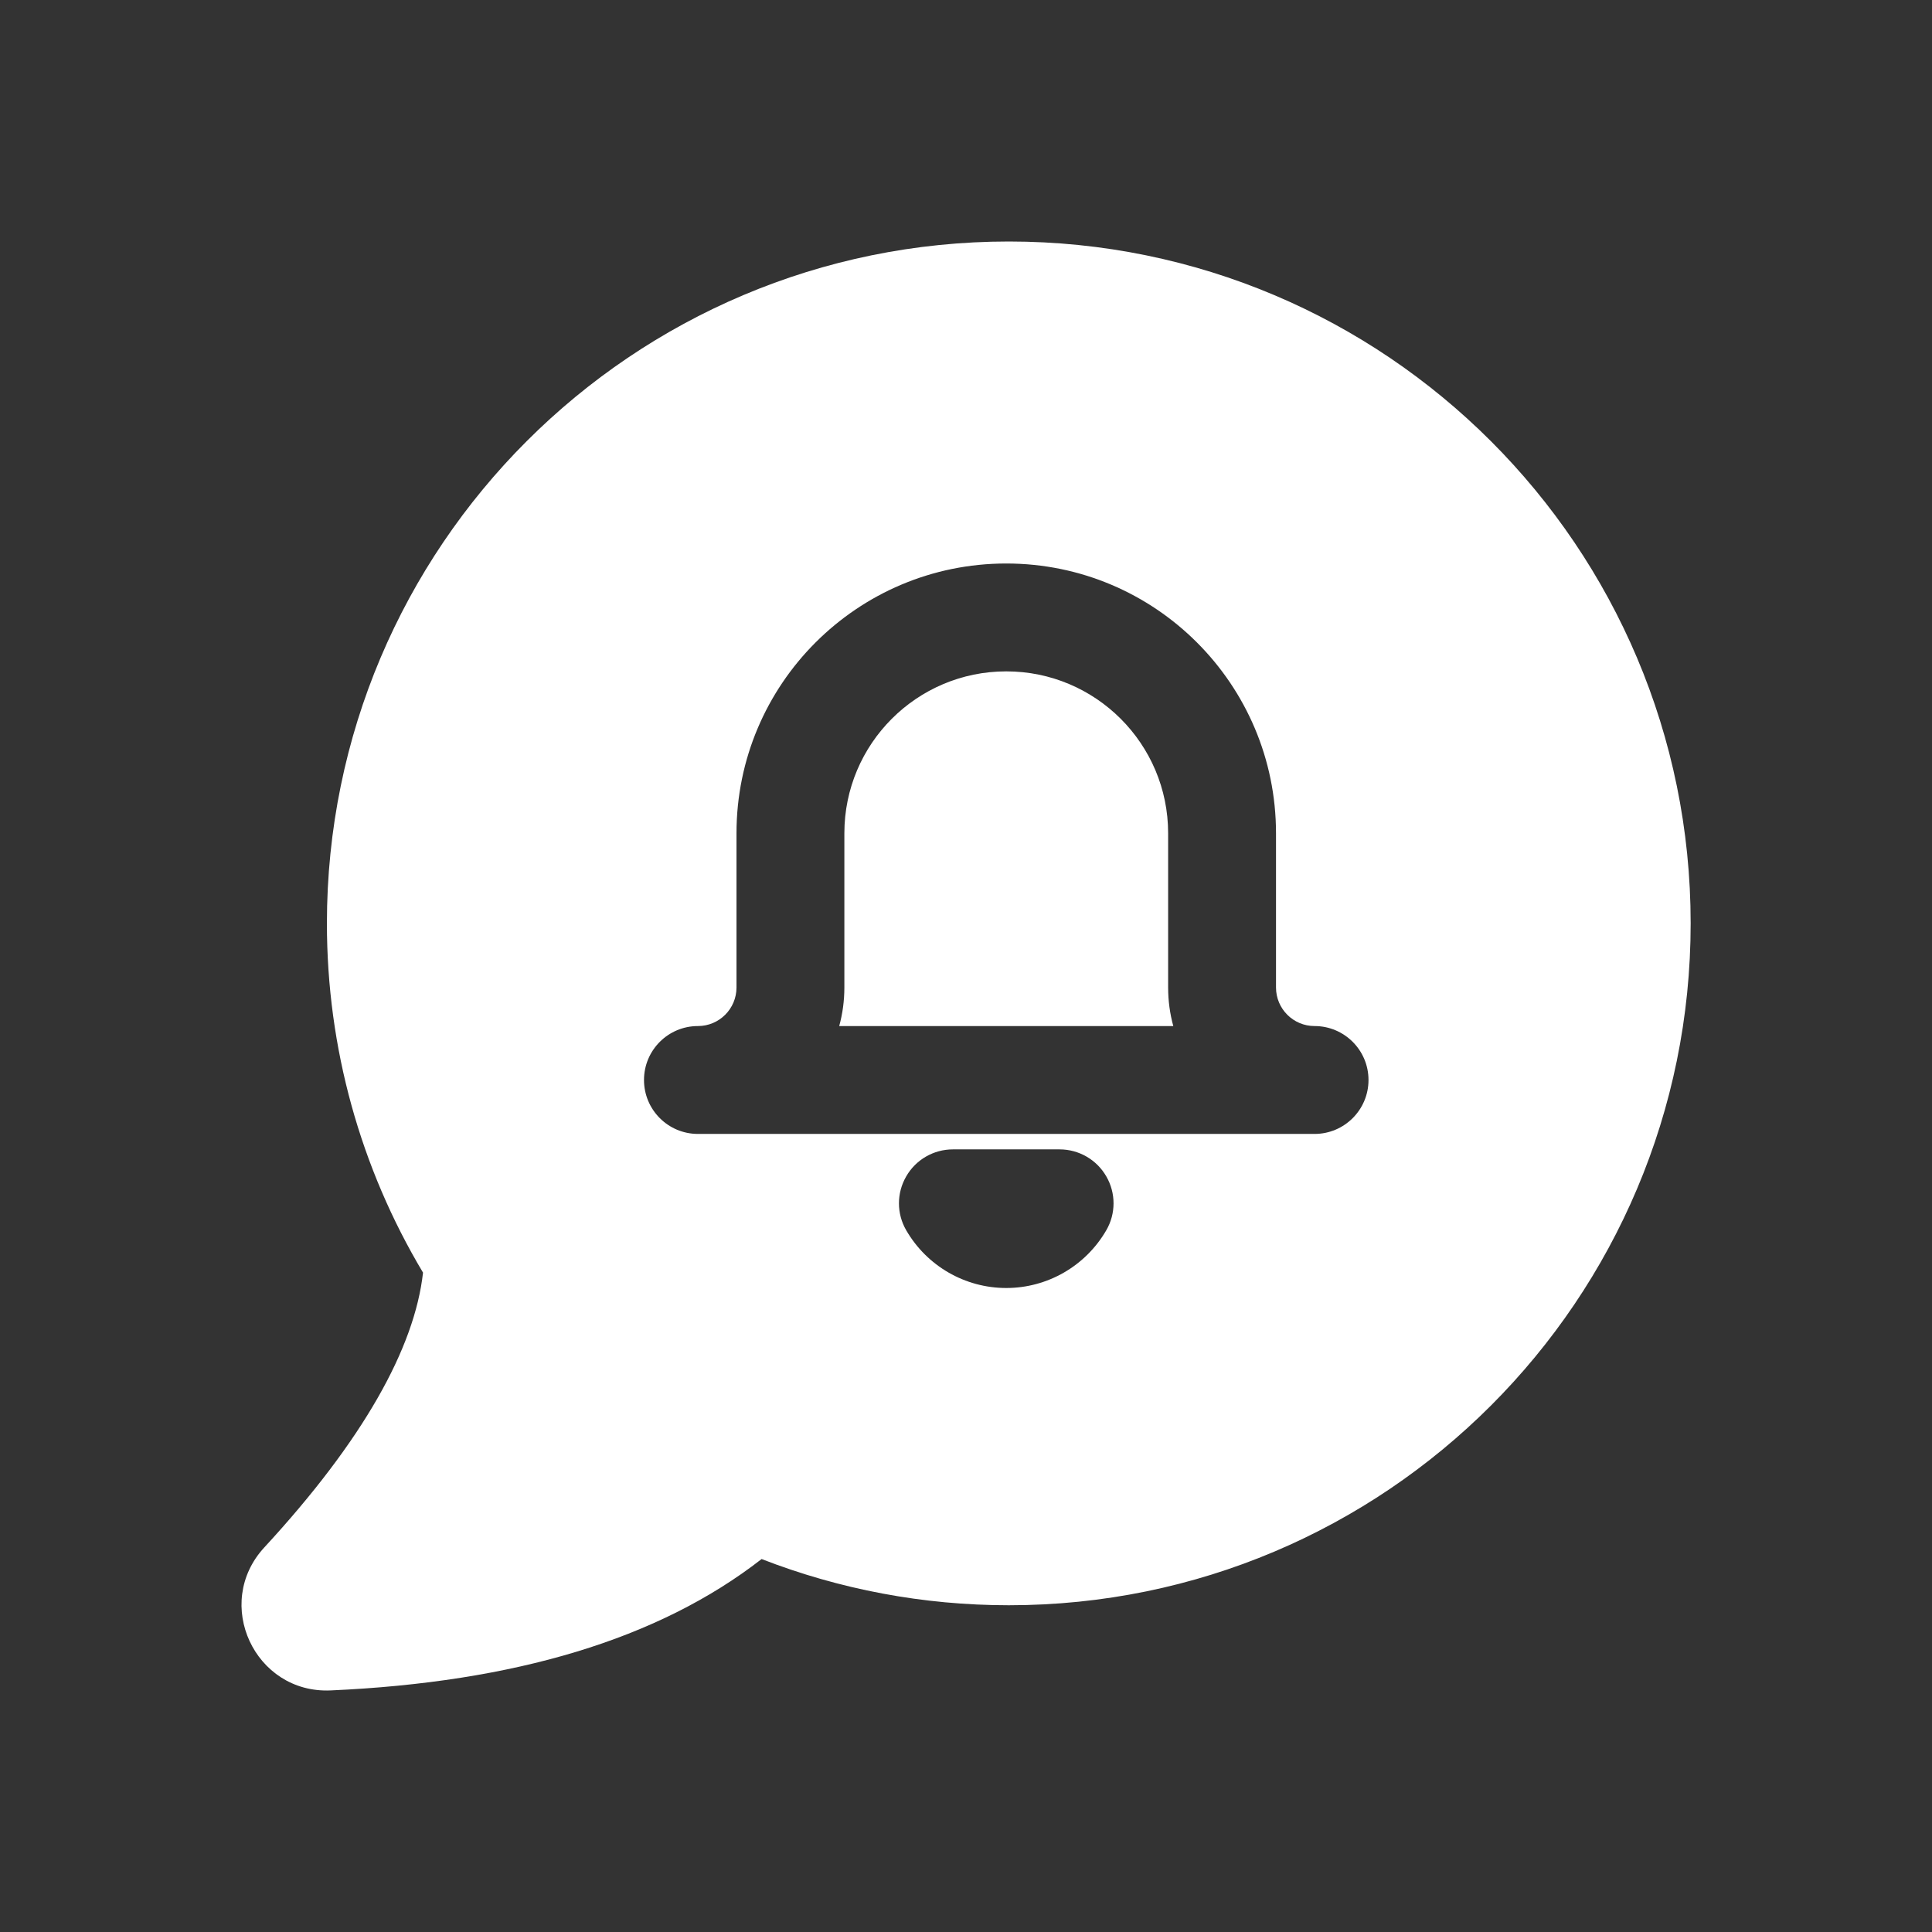 <svg width="24" height="24" viewBox="0 0 24 24" fill="white" xmlns="http://www.w3.org/2000/svg">
    <rect x="0" y="0" width="24" height="24" fill="#333333" stroke="none"/>
    <path fill-rule="evenodd" clip-rule="evenodd"
          d="M4.061 11.47C4.061 13.019 4.478 14.508 5.255 15.809C5.15 16.747 4.51 17.893 3.283 19.223C2.642 19.918 3.164 21.041 4.108 20.999C6.386 20.898 8.179 20.365 9.461 19.367C10.431 19.744 11.468 19.941 12.532 19.941C17.21 19.941 21.002 16.149 21.002 11.47C21.002 6.792 17.21 3 12.532 3C7.854 3 4.061 6.792 4.061 11.47ZM10.489 10.351C10.489 9.241 11.389 8.34 12.5 8.34C13.611 8.34 14.511 9.241 14.511 10.351V12.267C14.511 12.432 14.533 12.593 14.575 12.746H10.425C10.467 12.593 10.489 12.432 10.489 12.267V10.351ZM15.851 12.267C15.851 12.531 16.065 12.746 16.33 12.746C16.7 12.746 17 13.046 17 13.416C17 13.786 16.7 14.086 16.33 14.086H8.67C8.3 14.086 8 13.786 8 13.416C8 13.046 8.3 12.746 8.67 12.746C8.935 12.746 9.149 12.531 9.149 12.267V10.351C9.149 8.501 10.649 7 12.5 7C14.351 7 15.851 8.501 15.851 10.351V12.267ZM11.837 14.278C11.598 14.278 11.376 14.406 11.257 14.614C11.137 14.821 11.137 15.077 11.258 15.284C11.515 15.727 11.988 16 12.5 16C13.012 16 13.485 15.727 13.742 15.284C13.863 15.077 13.863 14.821 13.743 14.614C13.624 14.406 13.402 14.278 13.163 14.278H11.837Z"
    />
</svg>
